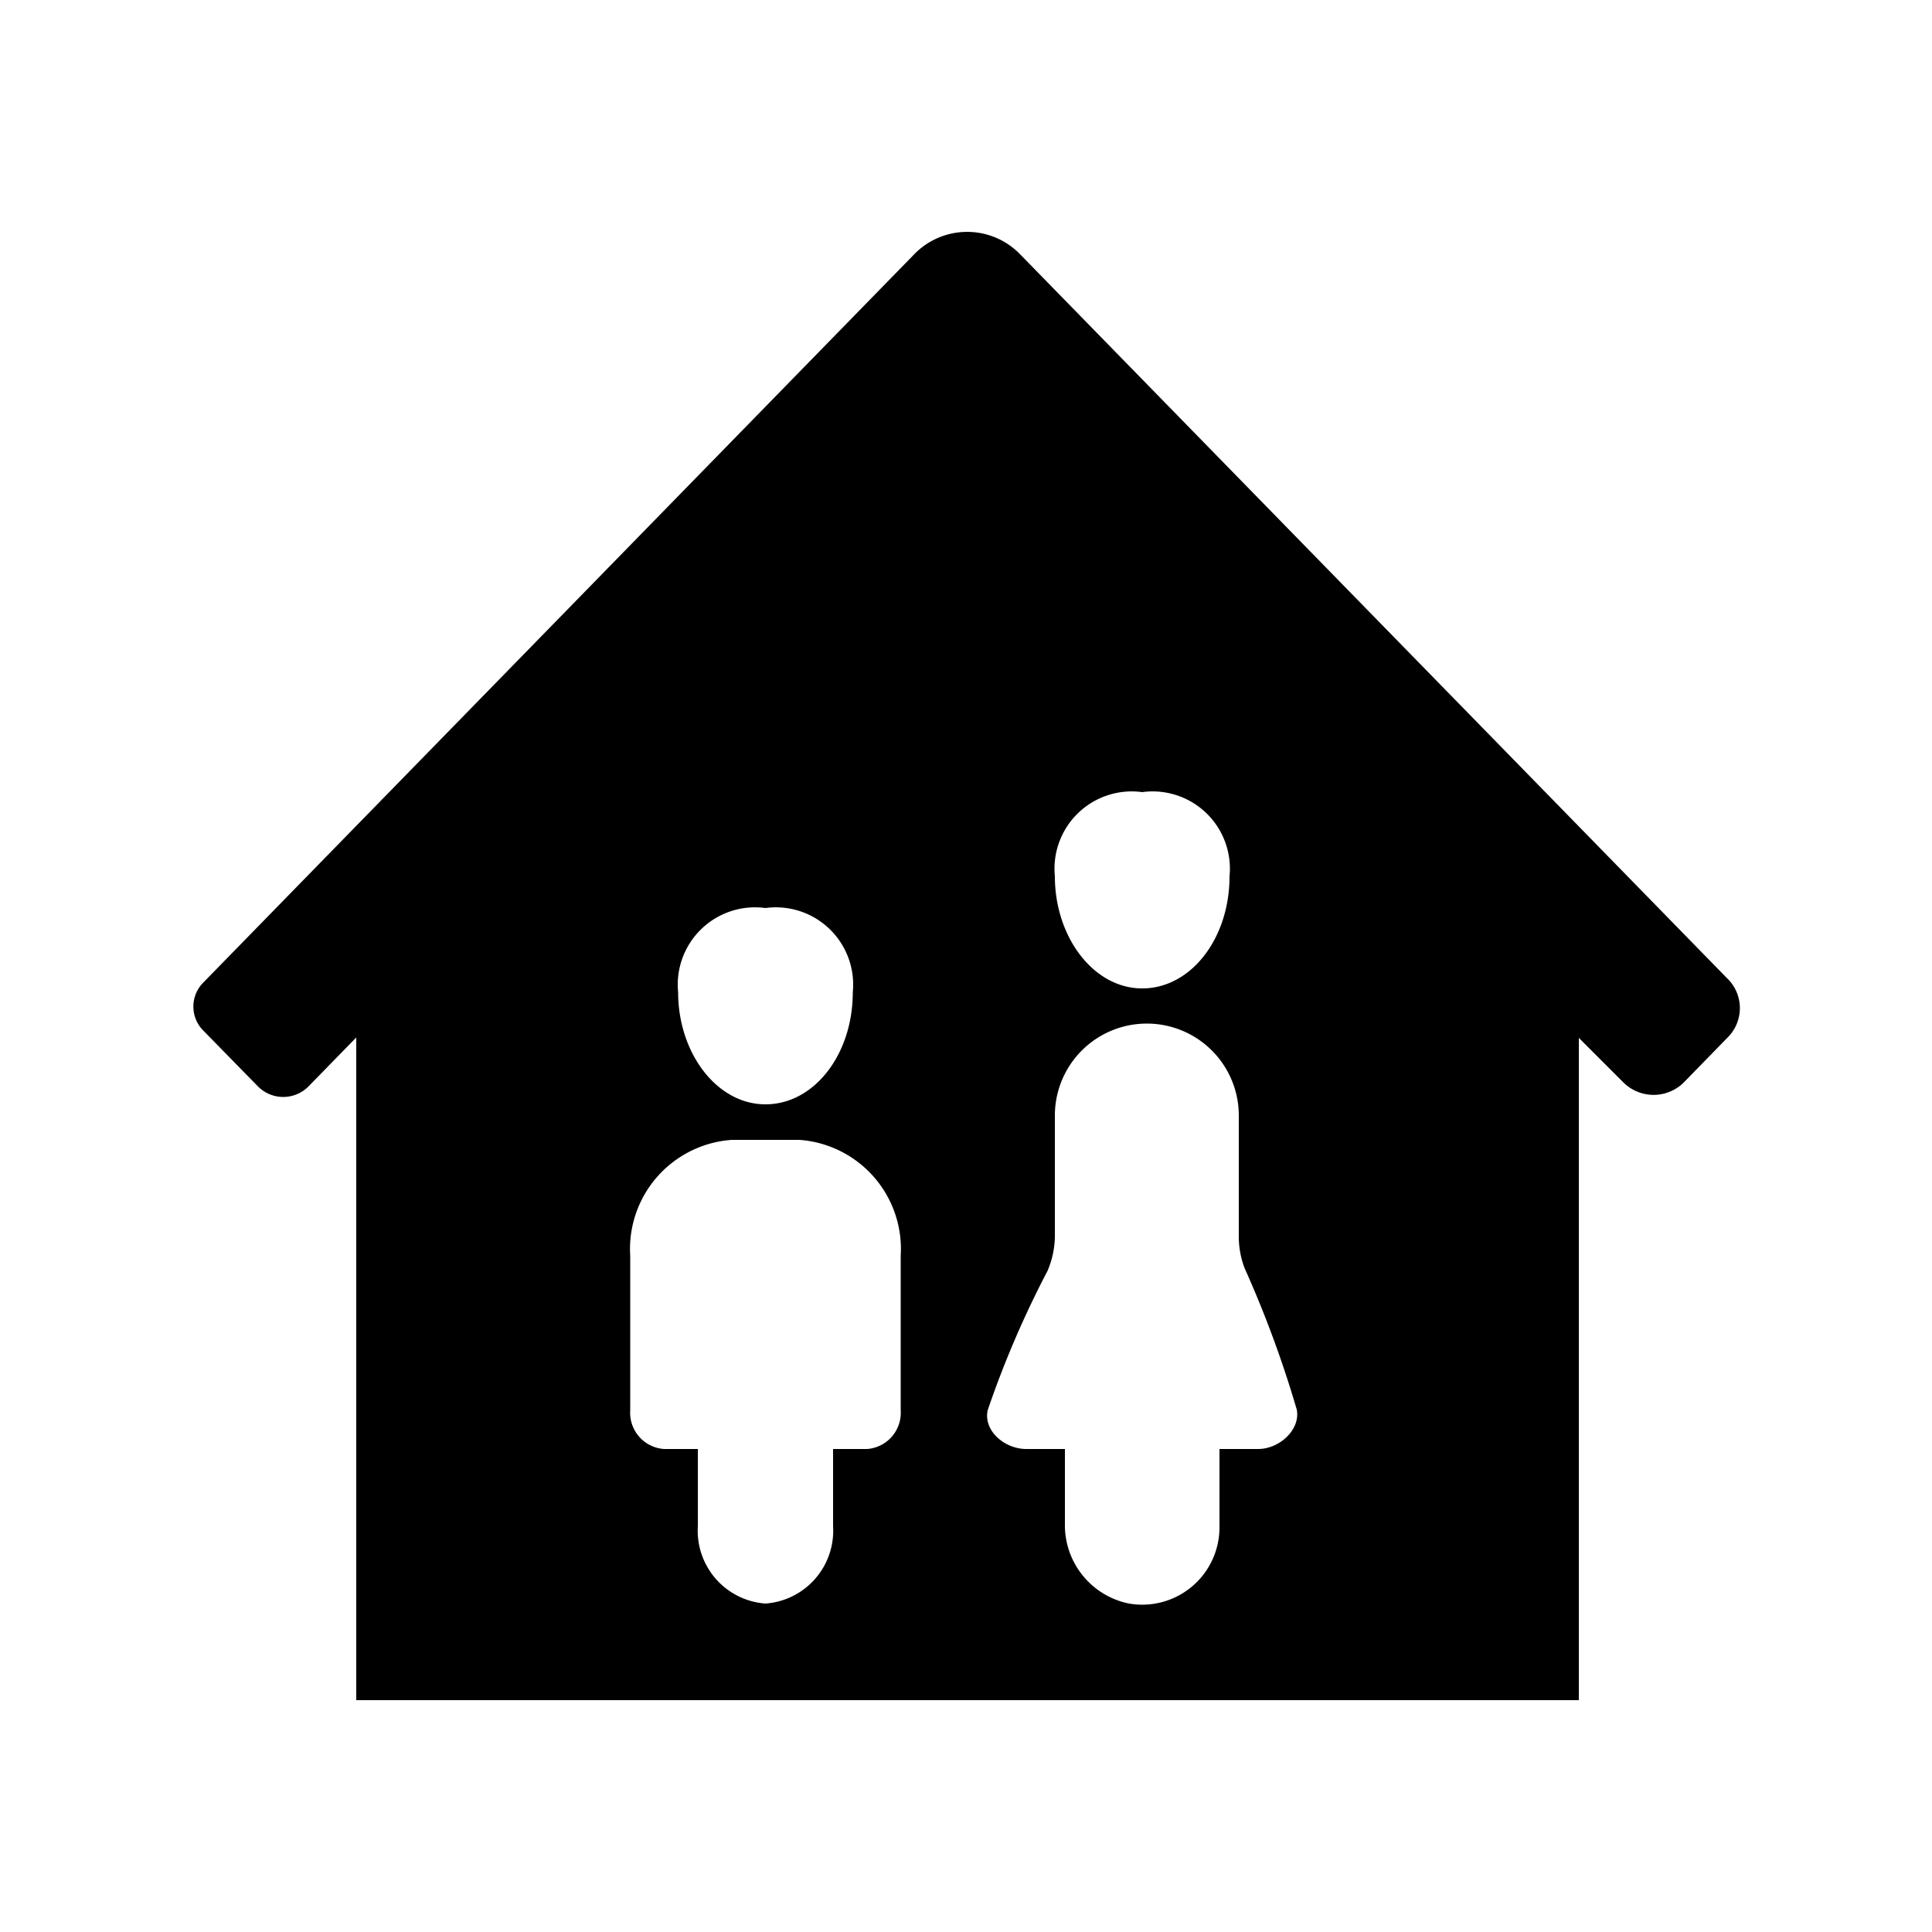 <svg id="icon" xmlns="http://www.w3.org/2000/svg" viewBox="0 0 50 50"><title>Artboard 160</title><path d="M44.69,25.31,26.37,6.55a1.91,1.91,0,0,0-2.68,0L5.26,25.43a.88.88,0,0,0,0,1.24l1.41,1.44a.92.92,0,0,0,1.32,0l1.23-1.26V44H40.86V26.86L42,28a1.11,1.11,0,0,0,1.59,0l1.15-1.18A1.07,1.07,0,0,0,44.69,25.31ZM19.81,23.5a2,2,0,0,1,2.26,2.18c0,1.61-1,2.9-2.26,2.9s-2.26-1.33-2.26-2.9A2,2,0,0,1,19.81,23.5Zm3.5,13a.94.94,0,0,1-.87,1h-.88v2a1.89,1.89,0,0,1-1.75,2,1.89,1.89,0,0,1-1.75-2v-2h-.87a.94.94,0,0,1-.88-1v-4a2.83,2.83,0,0,1,2.63-3h1.75a2.83,2.83,0,0,1,2.62,3Zm6.25-16a2,2,0,0,1,2.26,2.18c0,1.61-1,2.9-2.26,2.9s-2.26-1.33-2.26-2.9A2,2,0,0,1,29.56,20.5Zm3,17h-1v2a2,2,0,0,1-2.34,2,2.07,2.07,0,0,1-1.66-2.08V37.5h-1c-.55,0-1.11-.46-1-1a25.54,25.54,0,0,1,1.55-3.61A2.36,2.36,0,0,0,27.3,32V28.87a2.38,2.38,0,0,1,4.76,0V32a2.29,2.29,0,0,0,.15.82,28.4,28.4,0,0,1,1.35,3.66C33.66,37,33.11,37.5,32.56,37.5Z"/></svg>